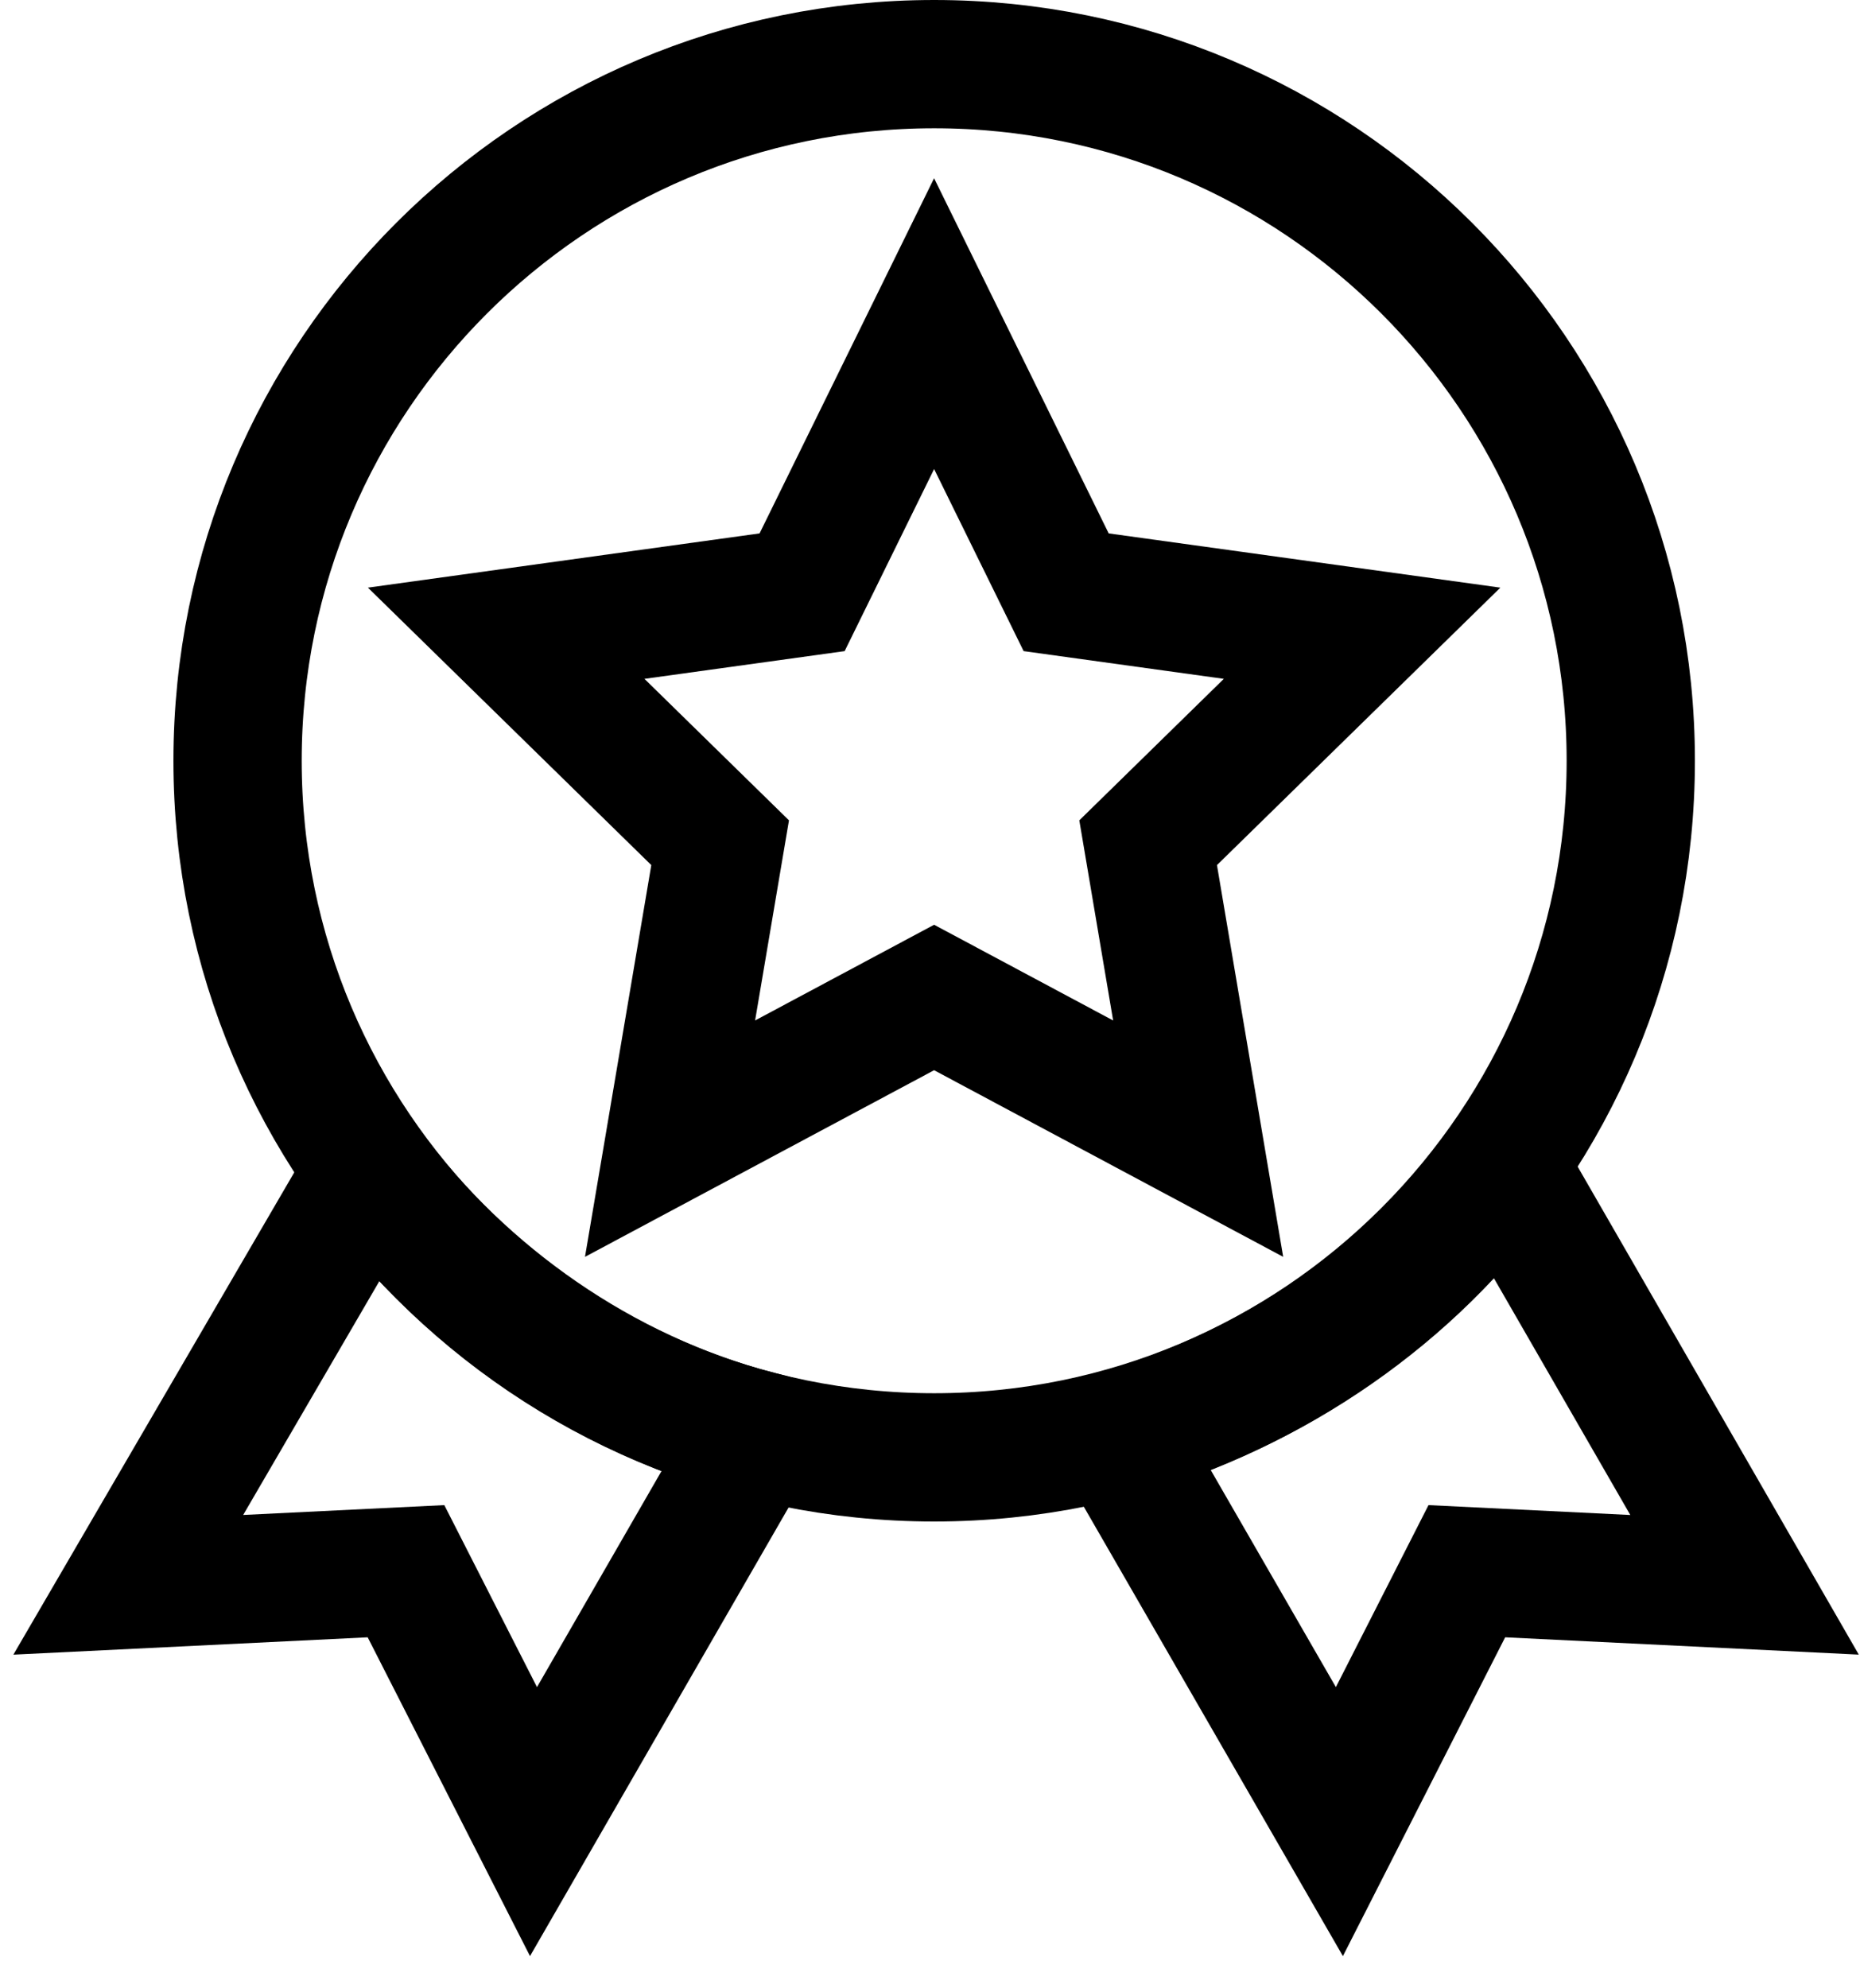 <svg width="29" height="31" viewBox="0 0 29 31" fill="none" xmlns="http://www.w3.org/2000/svg">
<path d="M14.565 22.722C20.563 22.722 25.426 17.859 25.426 11.861C25.426 5.863 20.563 1 14.565 1C8.567 1 3.704 5.863 3.704 11.861C3.704 17.859 8.567 22.722 14.565 22.722Z" stroke="black" stroke-width="2" stroke-miterlimit="8" stroke-linecap="square"/>
<path d="M5.762 18.25L2 24.709L6.33 24.497L8.318 28.401L11.796 22.367C9.383 21.728 7.253 20.237 5.762 18.25Z" stroke="black" stroke-width="2" stroke-miterlimit="8" stroke-linecap="square"/>
<path d="M23.438 18.179C22.018 20.166 19.889 21.657 17.404 22.367L20.883 28.401L22.87 24.497L27.2 24.709L23.438 18.179Z" stroke="black" stroke-width="2" stroke-miterlimit="8" stroke-linecap="square"/>
<path d="M14.564 15.552L10.447 17.753L11.228 13.139L7.892 9.873L12.506 9.234L14.564 5.046L16.623 9.234L21.237 9.873L17.901 13.139L18.681 17.753L14.564 15.552Z" stroke="black" stroke-width="2" stroke-miterlimit="8" stroke-linecap="square"/>
</svg>
